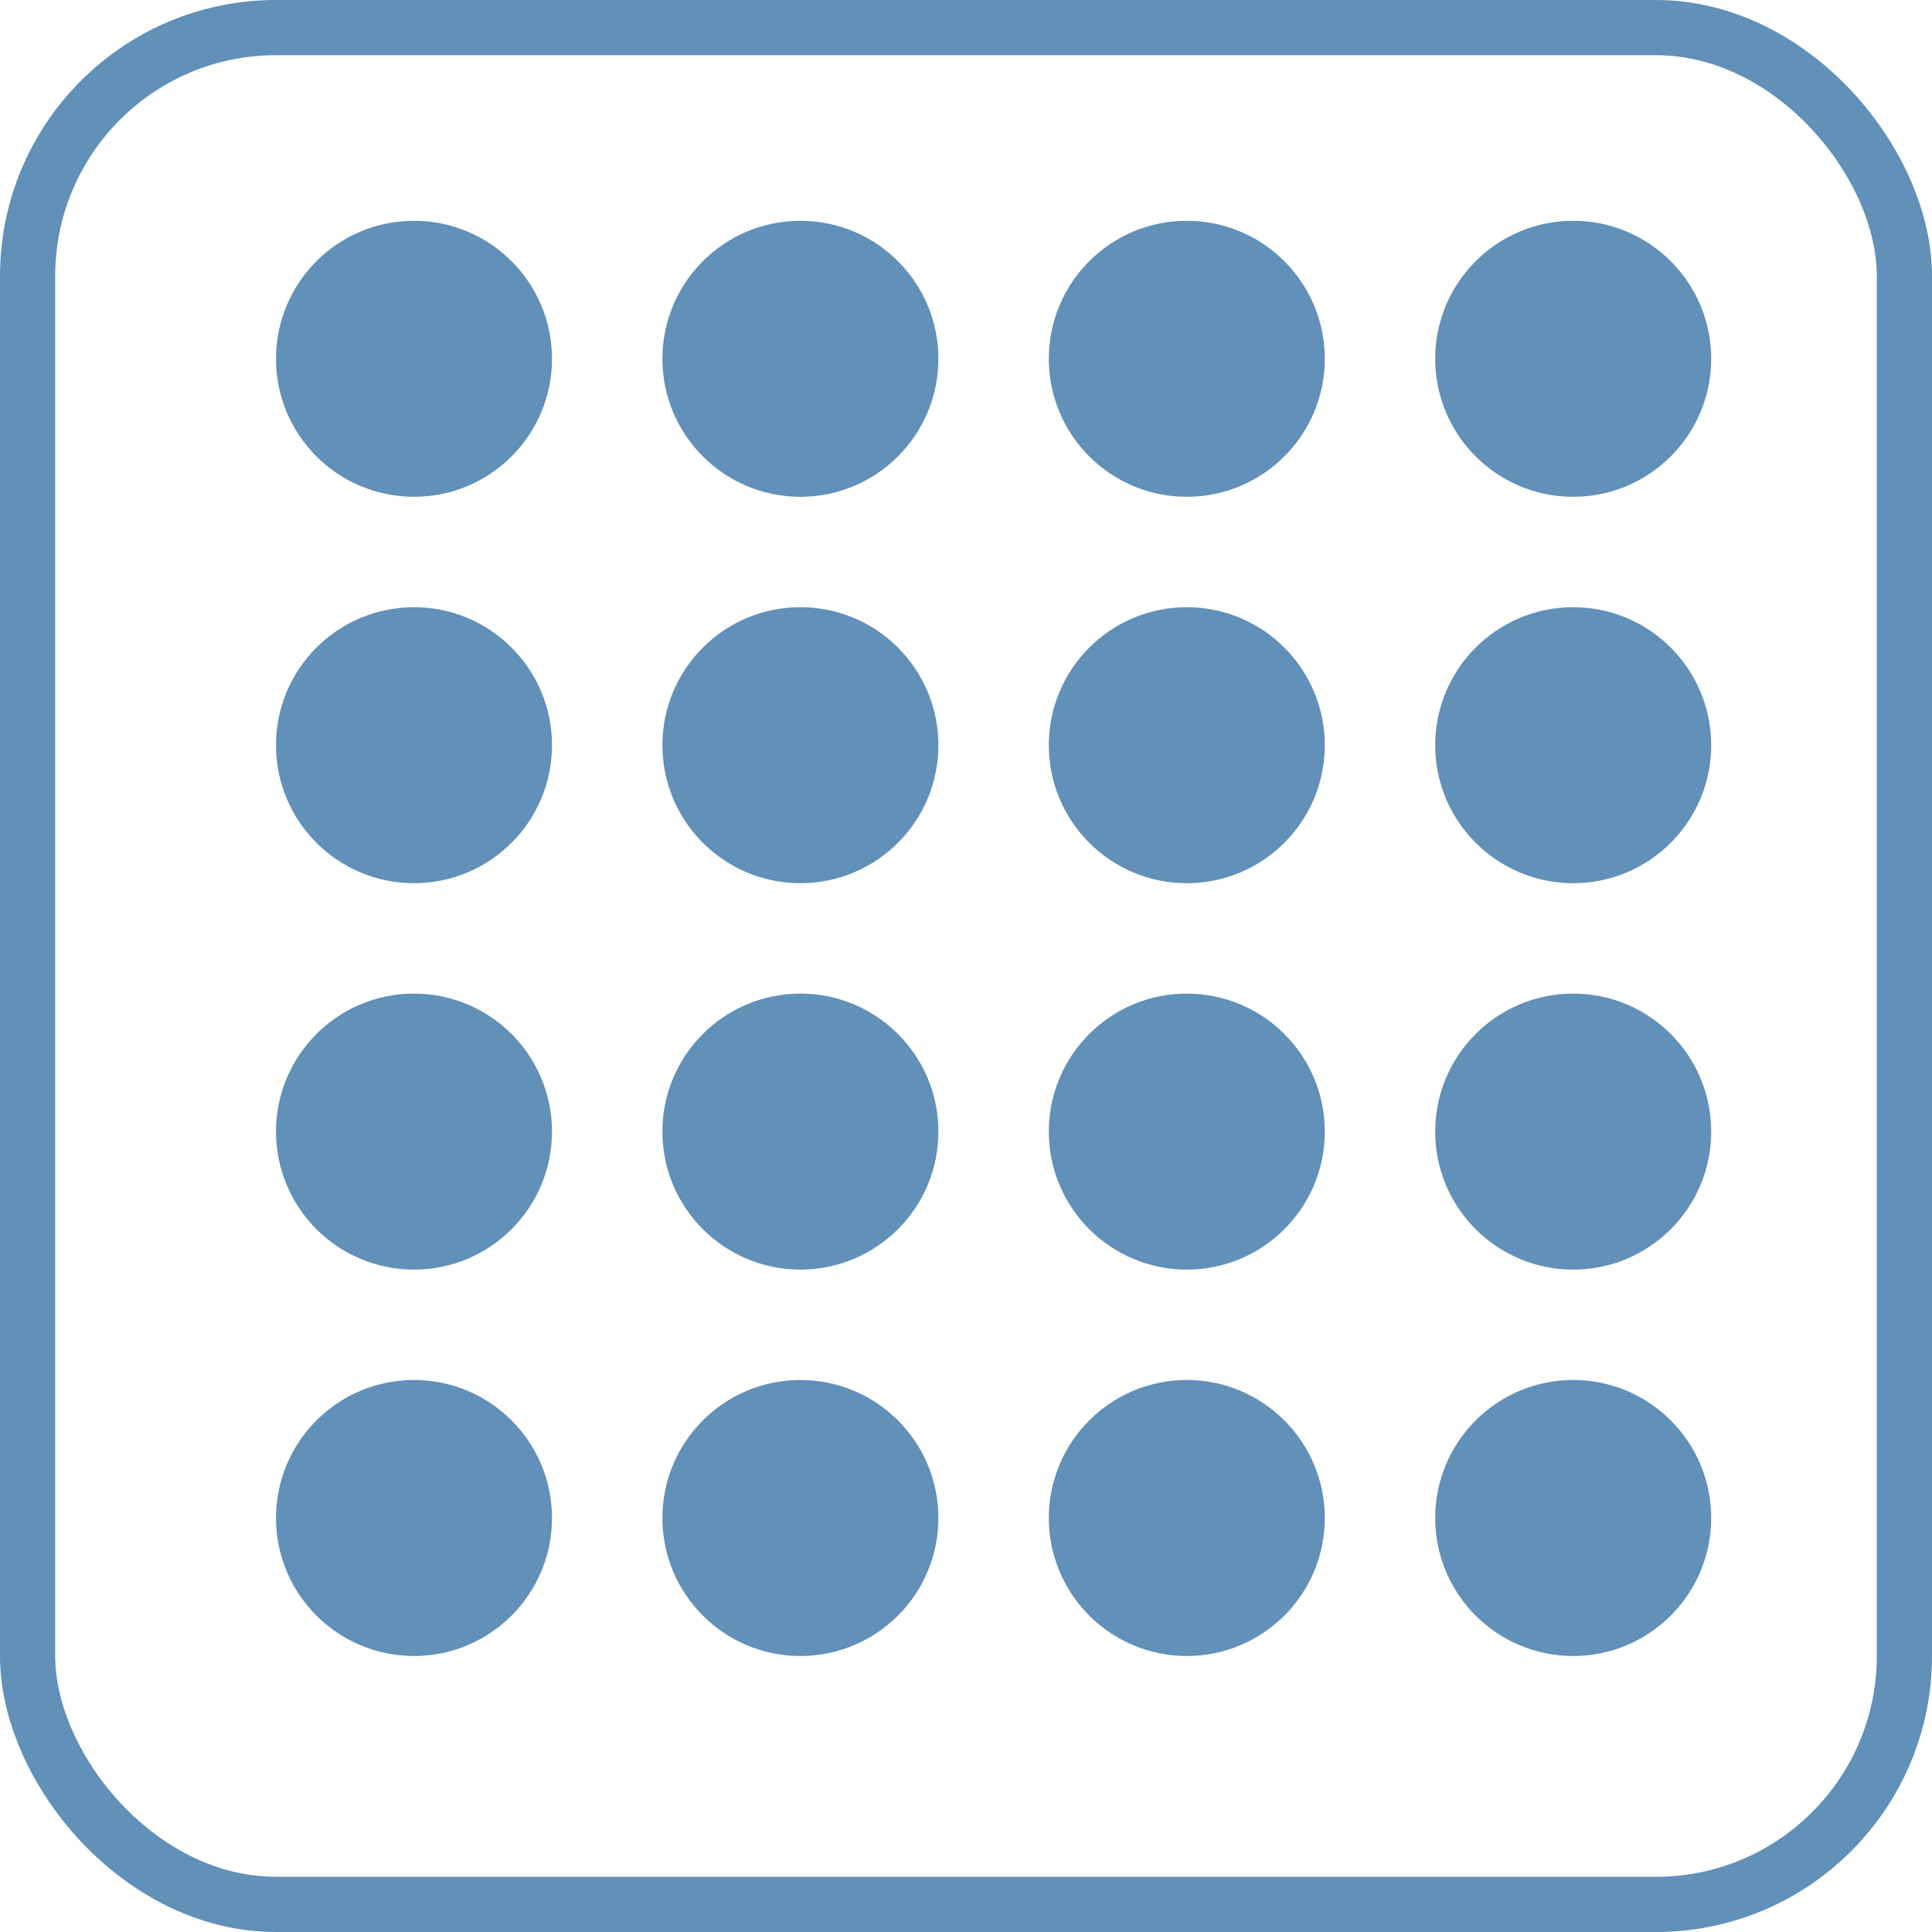 <svg width="35" height="35" viewBox="0 0 35 35" fill="none" xmlns="http://www.w3.org/2000/svg">
<rect x="0.5" y="0.5" width="34" height="34" rx="4.5" stroke="#6190B9"/>
<circle cx="14.5" cy="20.5" r="2.5" fill="#6190B9"/>
<circle cx="14.5" cy="27.5" r="2.5" fill="#6190B9"/>
<circle cx="14.5" cy="13.5" r="2.5" fill="#6190B9"/>
<circle cx="21.5" cy="20.5" r="2.5" fill="#6190B9"/>
<circle cx="21.5" cy="27.5" r="2.5" fill="#6190B9"/>
<circle cx="21.5" cy="13.5" r="2.5" fill="#6190B9"/>
<circle cx="28.5" cy="20.5" r="2.5" fill="#6190B9"/>
<circle cx="28.5" cy="27.5" r="2.5" fill="#6190B9"/>
<circle cx="28.5" cy="13.5" r="2.5" fill="#6190B9"/>
<circle cx="14.5" cy="6.5" r="2.5" transform="rotate(-90 14.5 6.5)" fill="#6190B9"/>
<circle cx="21.5" cy="6.5" r="2.5" transform="rotate(-90 21.5 6.5)" fill="#6190B9"/>
<circle cx="28.5" cy="6.5" r="2.5" transform="rotate(-90 28.5 6.5)" fill="#6190B9"/>
<circle cx="7.5" cy="6.5" r="2.5" transform="rotate(-90 7.5 6.5)" fill="#6190B9"/>
<circle cx="7.5" cy="20.5" r="2.5" fill="#6190B9"/>
<circle cx="7.5" cy="27.5" r="2.5" fill="#6190B9"/>
<circle cx="7.5" cy="13.5" r="2.5" fill="#6190B9"/>
</svg>
